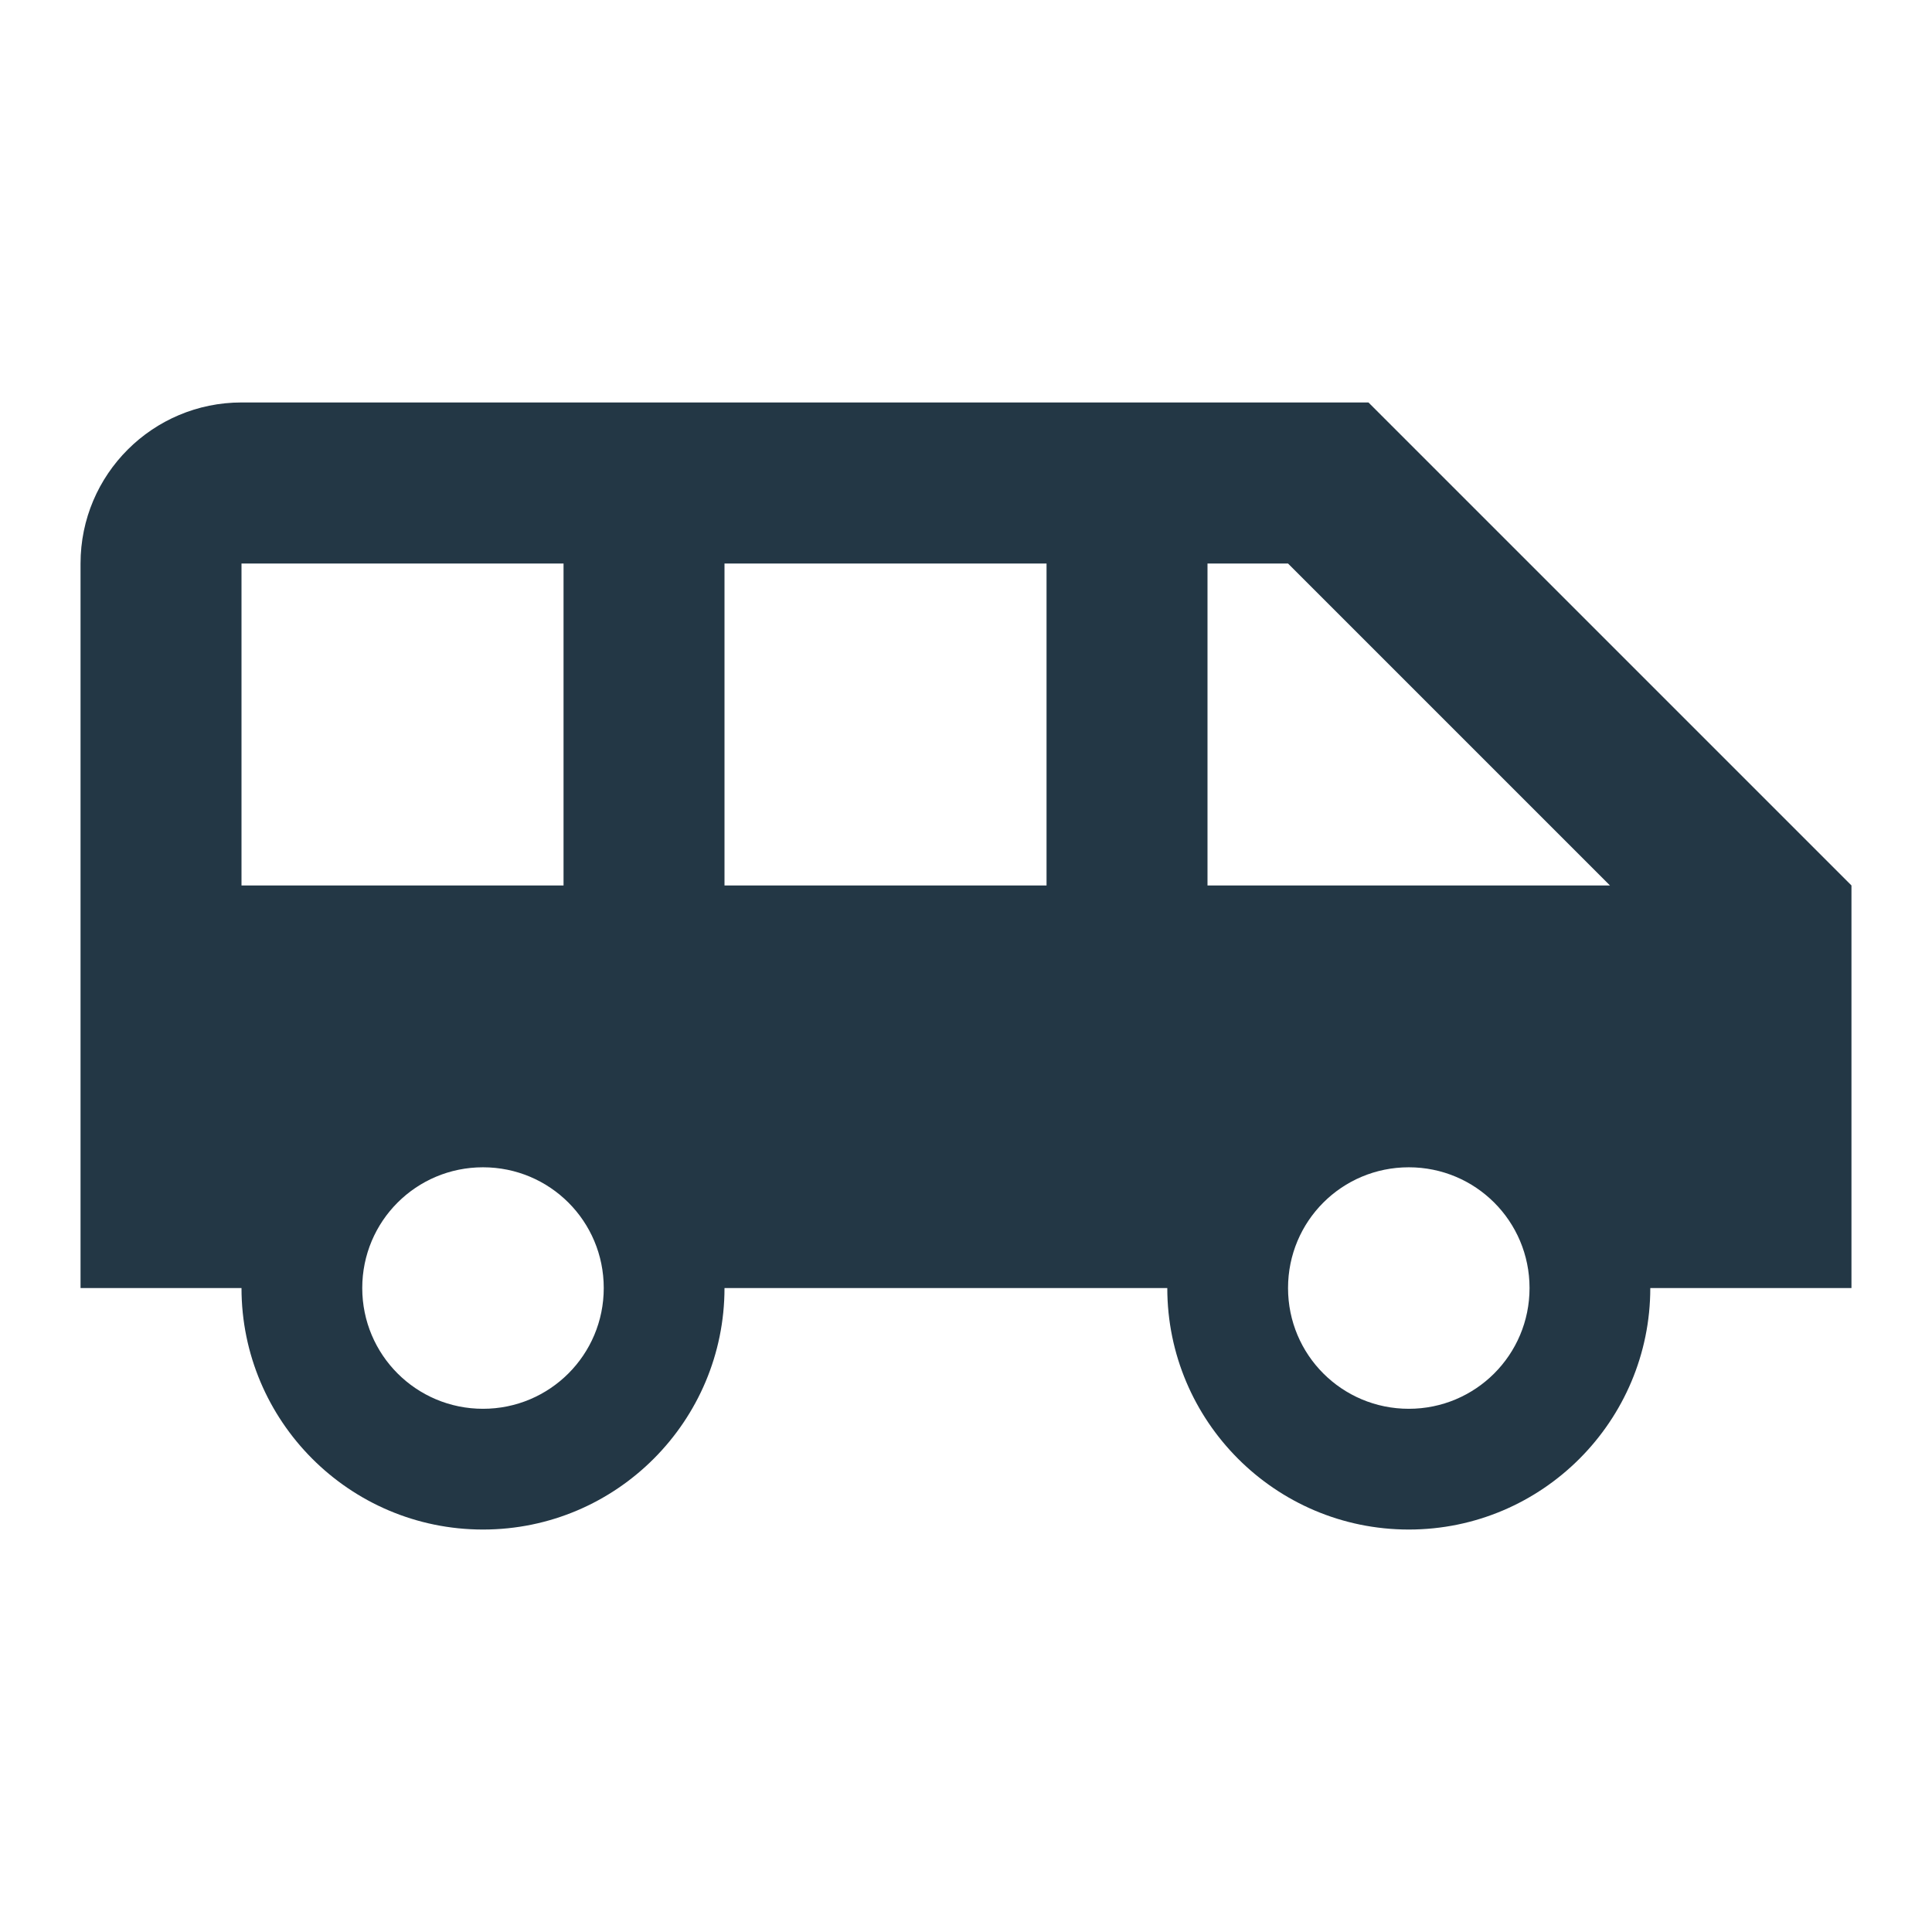 <?xml version="1.0" encoding="UTF-8"?>
<svg width="16px" height="16px" viewBox="0 0 16 16" version="1.1" xmlns="http://www.w3.org/2000/svg" xmlns:xlink="http://www.w3.org/1999/xlink">
    <title>Icons/Places/airport-shuttle</title>
    <g id="Icons/Places/airport-shuttle" stroke="none" stroke-width="1" fill="none" fill-rule="evenodd">
        <rect id="Spacer" fill-opacity="0" fill="#D8D8D8" x="0" y="0" width="16" height="16"></rect>
        <path d="M11.333,3.333 L2,3.333 C1.267,3.333 0.667,3.927 0.667,4.667 L0.667,10.667 L2,10.667 C2,11.767 2.893,12.667 4,12.667 C5.107,12.667 6,11.767 6,10.667 L9.667,10.667 C9.667,11.767 10.56,12.667 11.667,12.667 C12.773,12.667 13.667,11.767 13.667,10.667 L15.333,10.667 L15.333,7.333 L11.333,3.333 Z M2,7.333 L2,4.667 L4.667,4.667 L4.667,7.333 L2,7.333 Z M4,11.667 C3.447,11.667 3,11.22 3,10.667 C3,10.113 3.447,9.667 4,9.667 C4.553,9.667 5,10.113 5,10.667 C5,11.22 4.553,11.667 4,11.667 Z M8.667,7.333 L6,7.333 L6,4.667 L8.667,4.667 L8.667,7.333 Z M11.667,11.667 C11.113,11.667 10.667,11.22 10.667,10.667 C10.667,10.113 11.113,9.667 11.667,9.667 C12.22,9.667 12.667,10.113 12.667,10.667 C12.667,11.22 12.22,11.667 11.667,11.667 Z M10,7.333 L10,4.667 L10.667,4.667 L13.333,7.333 L10,7.333 Z" id="Icons/Places/ic_airport_shuttle_24px" fill="#233745" fill-rule="nonzero"></path>
    </g>
</svg>